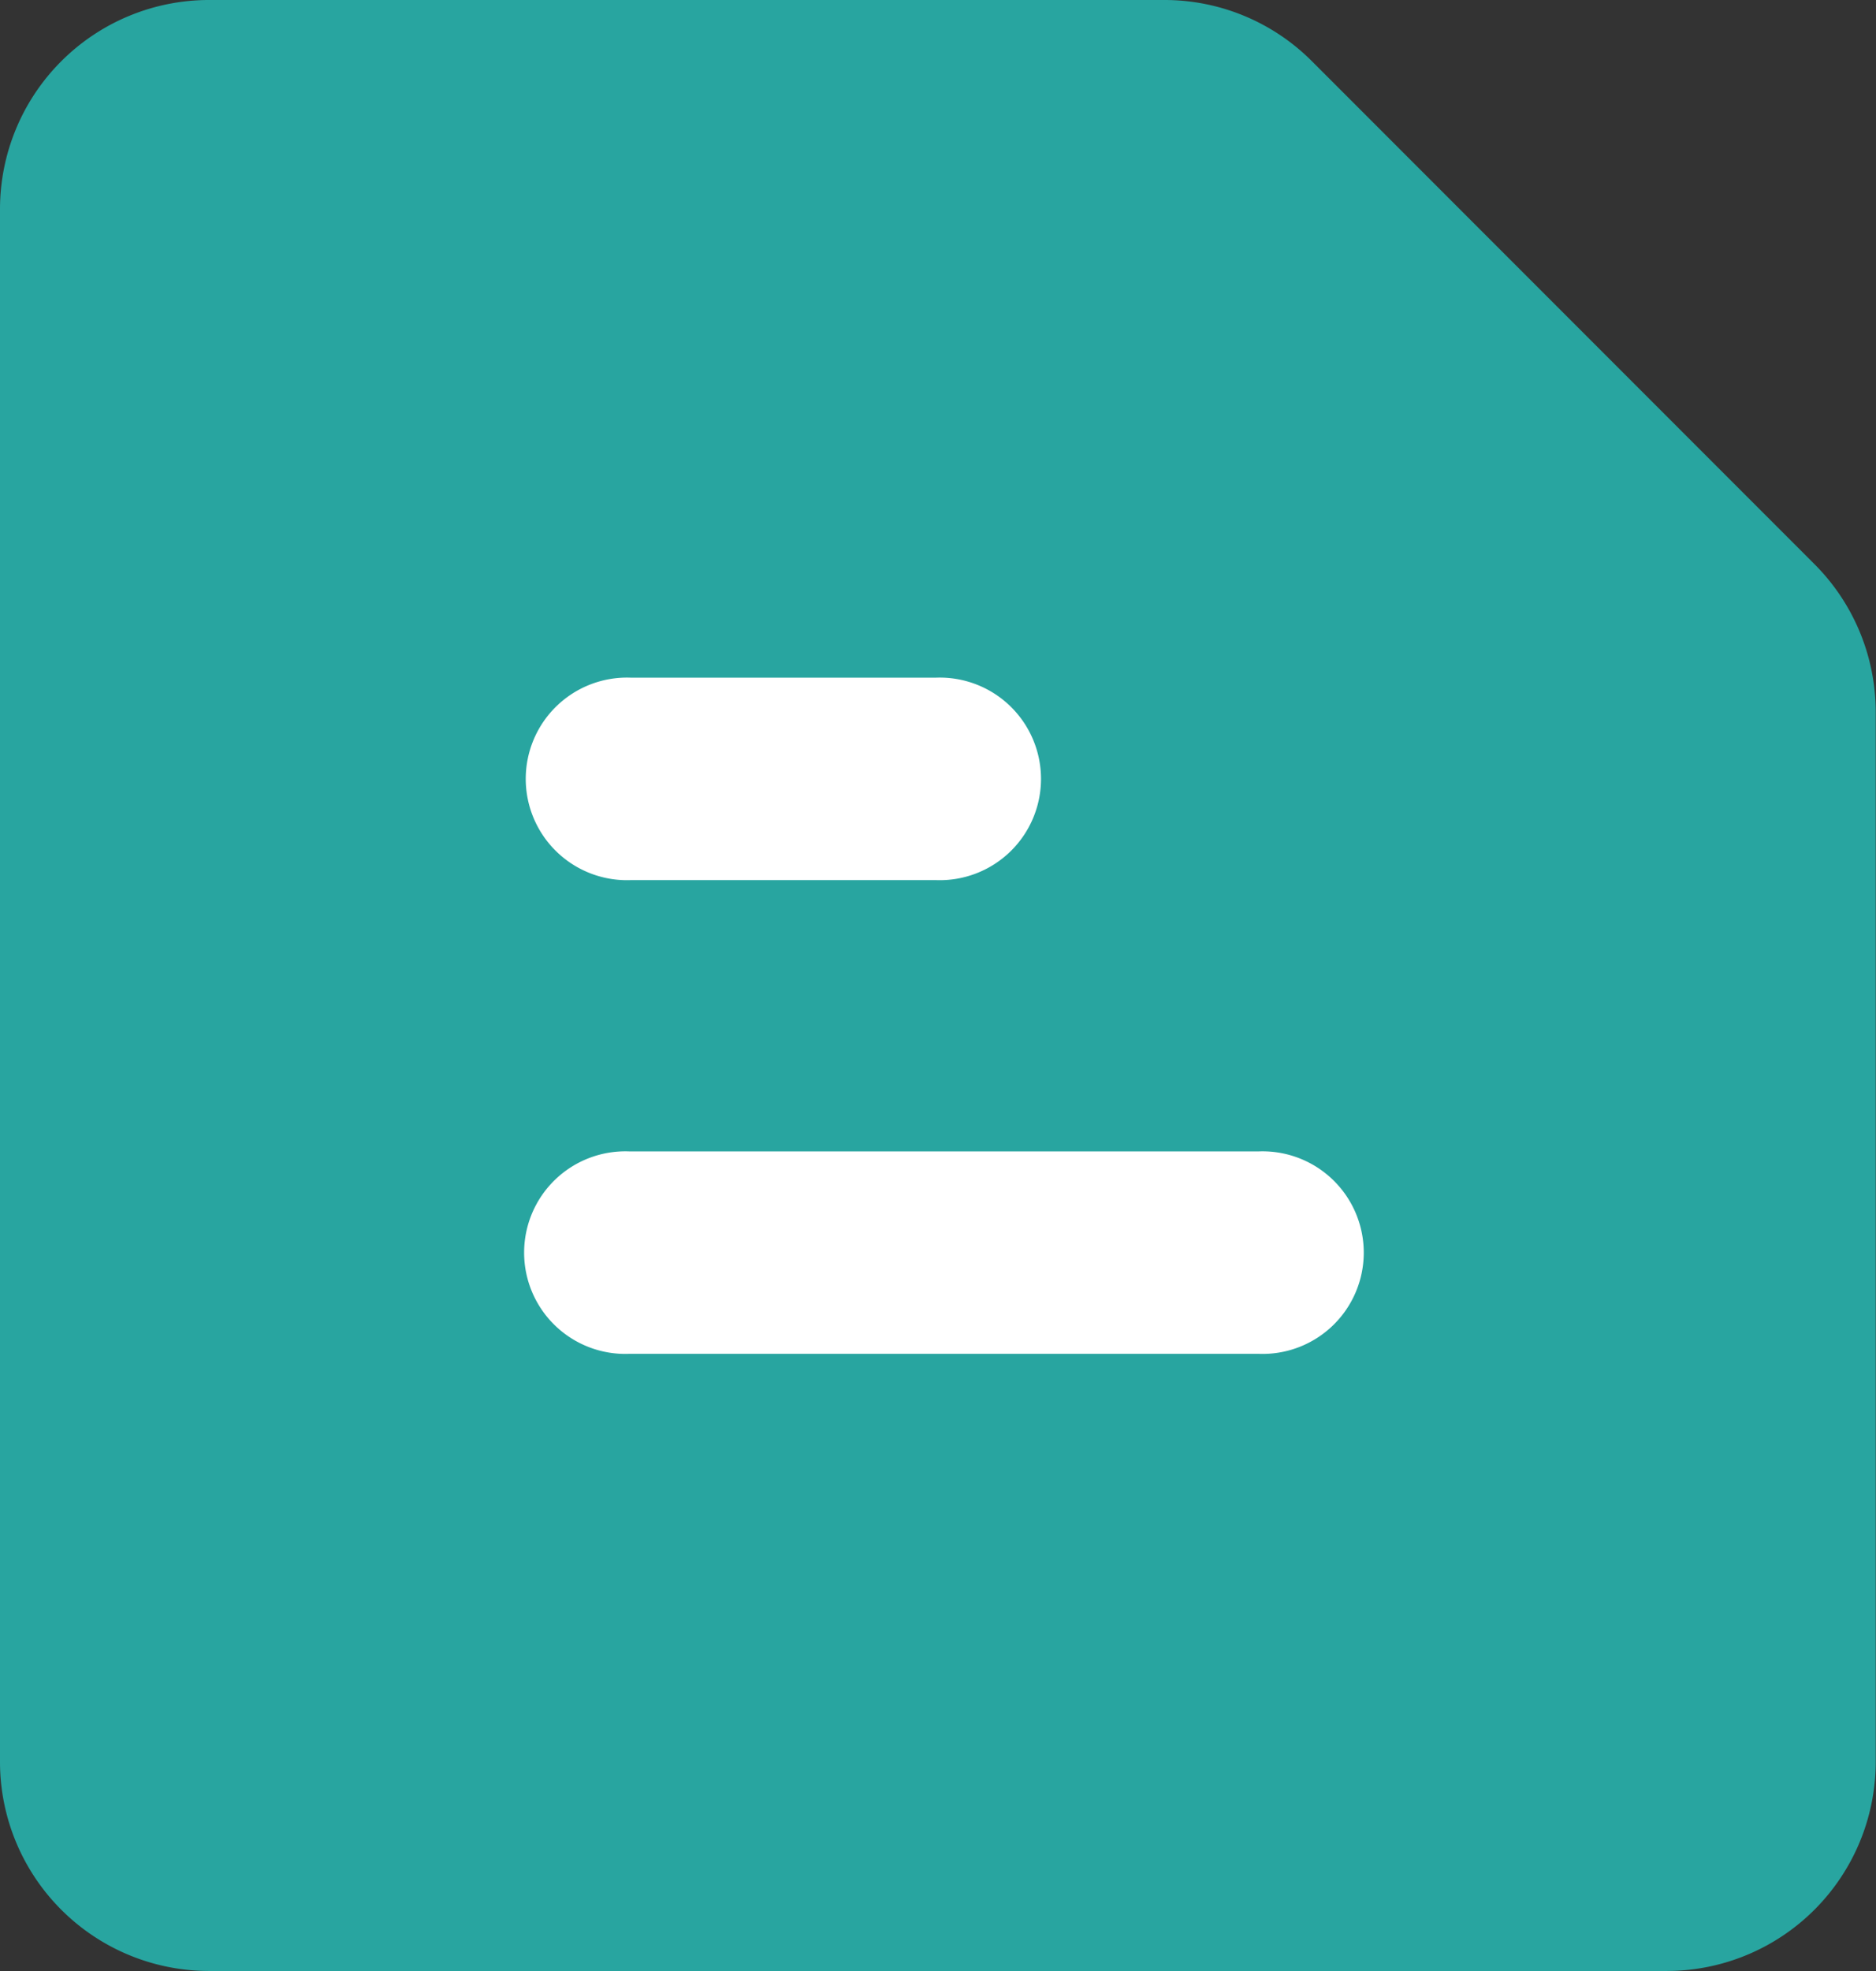 <svg xmlns="http://www.w3.org/2000/svg" width="26.667" height="28.001" viewBox="0 0 26.667 28.001"><rect x="0" y="0" width="26.667" height="28.001" fill="#333333" stroke="none"/><defs><style>.a{fill:#28a5a0;}.b{fill:#fff;}</style></defs><g transform="translate(-60 -335)"><g transform="translate(60 335)"><path class="a" d="M28.793,11.015,21.638,3.859A2.96,2.96,0,0,0,19.549,3H5.963A2.972,2.972,0,0,0,3,5.963V28.038A2.972,2.972,0,0,0,5.963,31H26.7a2.972,2.972,0,0,0,2.963-2.963V13.119A2.972,2.972,0,0,0,28.793,11.015Z" transform="translate(-3 -3)"/></g><path class="b" d="M12.639,11.816a1.439,1.439,0,1,1,0,2.876H8.3a1.439,1.439,0,1,1,0-2.876Z" transform="translate(60.666 332.811)"/><path class="b" d="M17.232,11.863a1.439,1.439,0,1,1,0,2.876H8.282a1.439,1.439,0,1,1,0-2.876Z" transform="translate(60.661 339.494)"/></g></svg>